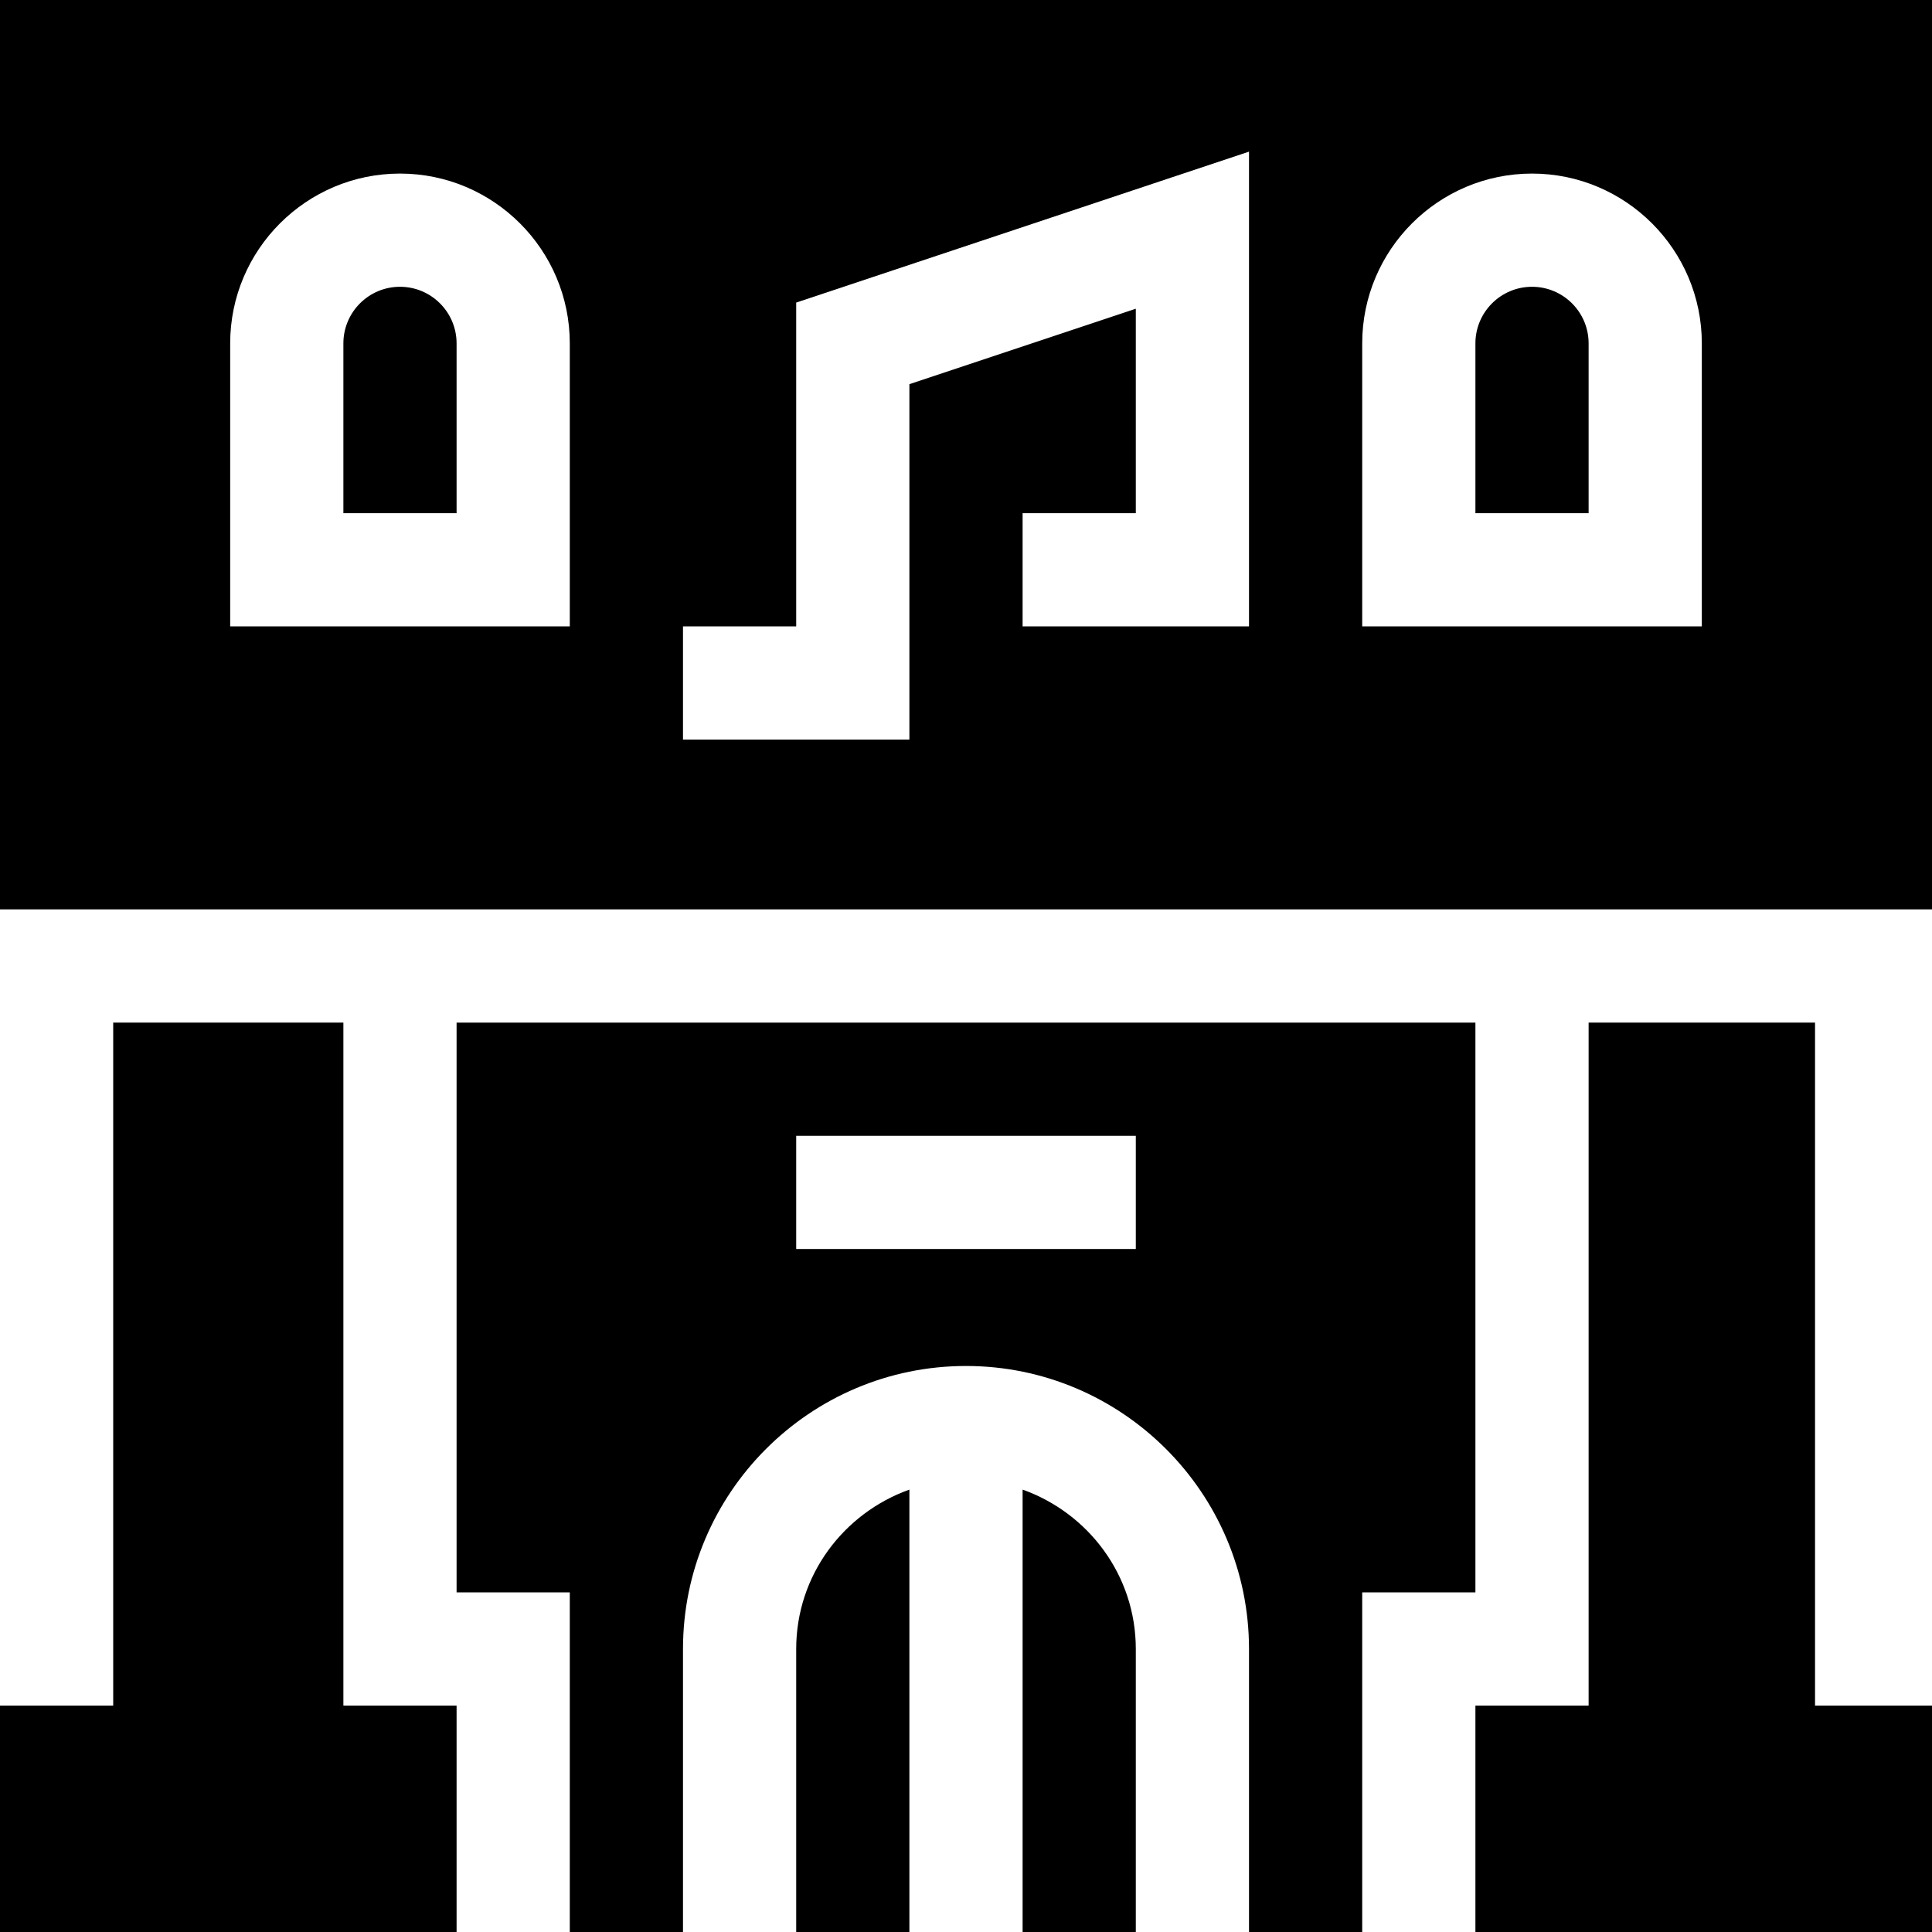 <svg height="512pt" viewBox="0 0 512 512" width="512pt" xmlns="http://www.w3.org/2000/svg"><path d="m106 76c-8.277 0-15 6.723-15 15v45h30v-45c0-8.277-6.723-15-15-15zm0 0"/><path d="m406 76c-8.277 0-15 6.723-15 15v45h30v-45c0-8.277-6.723-15-15-15zm0 0"/><path d="m0 241h512v-241h-512zm361-150c0-24.812 20.188-45 45-45s45 20.188 45 45v75h-90zm-180 75h30v-85.812l120-40.004v125.816h-60v-30h30v-54.184l-60 19.992v94.191h-60zm-120-75c0-24.812 20.188-45 45-45s45 20.188 45 45v75h-90zm0 0"/><path d="m301 437c0-19.531-12.578-36.023-30-42.238v117.238h30zm0 0"/><path d="m241 394.762c-17.422 6.215-30 22.707-30 42.238v75h30zm0 0"/><path d="m391 271h-270v151h30v90h30v-75c0-41.352 33.648-75 75-75s75 33.648 75 75v75h30v-90h30zm-90 60h-90v-30h90zm0 0"/><path d="m121 452h-30v-181h-61v181h-30v60h121zm0 0"/><path d="m481 271h-60v181h-30v60h121v-60h-31zm0 0"/></svg>